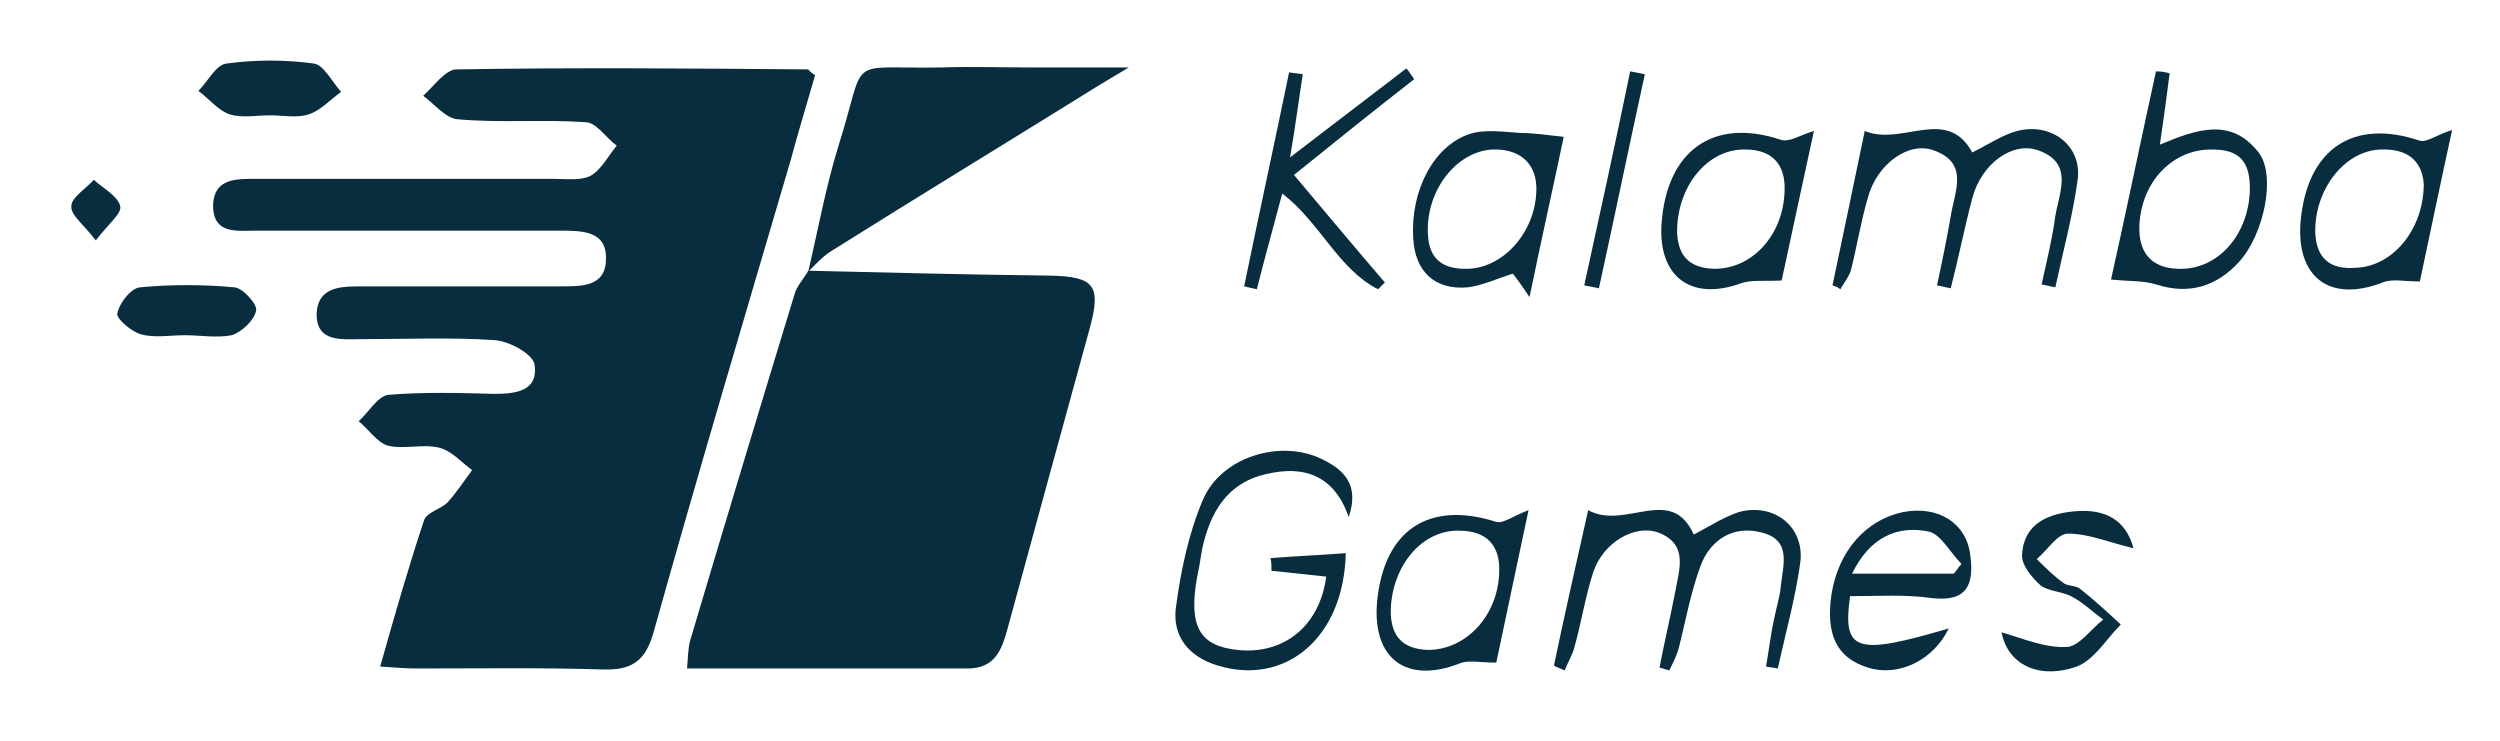 <?xml version="1.0" encoding="utf-8"?>
<!-- Generator: Adobe Illustrator 23.0.0, SVG Export Plug-In . SVG Version: 6.00 Build 0)  -->
<svg version="1.1" id="Ebene_1" xmlns="http://www.w3.org/2000/svg" xmlns:xlink="http://www.w3.org/1999/xlink" x="0px" y="0px"
	 viewBox="0 0 255.8 75.8" style="enable-background:new 0 0 255.8 75.8;" xml:space="preserve">
<style type="text/css">
	.st0{fill:#082D3F;}
</style>
<g>
	<path class="st0" d="M83.4,7.7c-0.8,2.8-1.7,5.7-2.5,8.7c-4.7,16-9.5,32.1-14,48.2c-0.8,2.9-2.1,4-5.2,3.9
		c-6.4-0.2-12.7-0.1-19.1-0.1c-1.1,0-2.2-0.1-3.7-0.2c1.5-5.3,2.9-10.2,4.5-15c0.3-0.8,1.7-1.1,2.4-1.8c0.9-1,1.7-2.2,2.5-3.3
		c-1.1-0.8-2.1-2-3.4-2.3c-1.7-0.4-3.6,0.2-5.2-0.2c-1.1-0.3-2-1.7-3-2.5c1-0.9,1.9-2.5,3-2.7c3.6-0.3,7.2-0.2,10.9-0.1
		c2.2,0,4.5-0.3,4.1-3c-0.2-1.1-2.6-2.4-4.1-2.5c-4.5-0.3-9-0.1-13.5-0.1c-2.1,0-4.8,0.4-4.7-2.7c0.2-2.8,2.7-2.7,4.9-2.7
		c6.6,0,13.2,0,19.9,0c2.2,0,4.8,0.1,4.8-2.8c0.1-2.9-2.5-2.9-4.7-2.9c-10.4,0-20.7,0-31.1,0c-2,0-4.4,0.4-4.4-2.6
		c0.1-2.8,2.4-2.7,4.5-2.7c10.1,0,20.2,0,30.4,0c1.2,0,2.7,0.2,3.7-0.3c1.1-0.6,1.8-2,2.7-3.1c-1.1-0.8-2.1-2.4-3.2-2.4
		c-4.4-0.3-8.7,0.1-13.1-0.3c-1.2-0.1-2.4-1.6-3.5-2.4c1.1-1,2.3-2.7,3.4-2.7c12-0.2,24-0.1,36,0C82.6,7,82.8,7.3,83.4,7.7z"/>
	<path class="st0" d="M82.7,27.7c8.2,0.2,16.5,0.4,24.7,0.5c4.6,0.1,5.3,1,4.1,5.4c-2.8,10.2-5.6,20.4-8.4,30.7
		c-0.6,2.2-1.3,4.1-4.1,4.1c-9.5,0-18.9,0-28.7,0c0.1-1.2,0.1-2,0.3-2.8c3.5-11.8,7.1-23.7,10.7-35.5C81.5,29.3,82.2,28.6,82.7,27.7
		C82.7,27.8,82.7,27.7,82.7,27.7z"/>
	<path class="st0" d="M82.7,27.8c1-4.3,1.8-8.7,3.1-12.9c3-9.5,0.5-7.8,10.6-8c3-0.1,6,0,9,0c3,0,6,0,10.1,0c-2,1.2-3.2,1.9-4.3,2.6
		c-8.7,5.4-17.4,10.7-26,16.1C84.2,26.2,83.5,27,82.7,27.8C82.7,27.7,82.7,27.8,82.7,27.8z"/>
	<path class="st0" d="M187.5,29.2c1.1-5.2,2.2-10.5,3.3-15.8c3.8,1.6,8.4-2.6,11,2.2c1.8-0.9,3.1-1.8,4.6-2.2
		c3.5-0.9,6.6,1.5,6.2,4.9c-0.5,3.7-1.5,7.4-2.3,11.1c-0.5-0.1-0.9-0.2-1.4-0.3c0.5-2.3,1.1-4.7,1.4-7c0.4-2.4,1.9-5.4-1.7-6.7
		c-2.7-1-5.9,1.4-6.8,4.9c-0.8,3-1.4,6.1-2.2,9.2c-0.5-0.1-0.9-0.2-1.4-0.3c0.5-2.4,1-4.7,1.4-7.1c0.4-2.5,1.9-5.4-1.7-6.7
		c-2.6-1-5.9,1.4-6.8,4.9c-0.7,2.4-1.1,4.9-1.7,7.3c-0.2,0.7-0.7,1.3-1.1,2C188.1,29.4,187.8,29.3,187.5,29.2z"/>
	<path class="st0" d="M159,68.1c1.1-5.3,2.3-10.5,3.5-15.9c3.8,2.1,8.5-2.7,10.8,2.5c1.7-0.9,3.1-1.8,4.6-2.3c3.6-1,6.8,1.5,6.3,5.2
		c-0.5,3.6-1.5,7.2-2.3,10.8c-0.4-0.1-0.8-0.1-1.2-0.2c0.3-1.7,0.5-3.5,0.9-5.2c0.2-1,0.5-1.9,0.6-2.9c0.2-2.2,1.2-4.8-1.9-5.6
		c-2.9-0.8-5.3,0.7-6.3,3.4c-1,2.7-1.5,5.5-2.2,8.3c-0.2,0.8-0.6,1.6-1,2.4c-0.3-0.1-0.7-0.2-1-0.3c0.5-2.6,1.1-5.1,1.6-7.7
		c0.4-2.3,1.4-4.9-1.7-6.1c-2.4-0.9-5.7,1-6.7,4.1c-0.8,2.5-1.2,5.1-1.9,7.6c-0.2,0.8-0.7,1.6-1,2.4C159.7,68.4,159.3,68.3,159,68.1
		z"/>
	<path class="st0" d="M138,52.9c-1.5-4.3-4.6-5.3-8.4-4.4c-4.1,0.9-5.8,4-6.6,7.7c-0.1,0.6-0.2,1.2-0.3,1.8
		c-1.2,5.5-0.3,7.8,3.2,8.4c5.1,0.9,9.1-2.1,9.8-7.4c-1.9-0.2-3.8-0.4-5.6-0.6c0-0.4,0-0.9-0.1-1.3c2.6-0.2,5.1-0.3,7.7-0.5
		c-0.2,8.7-6.2,13.6-13.1,11.5c-3-0.9-4.6-3-4.3-5.8c0.5-3.8,1.3-7.7,2.8-11.2c1.9-4.4,8-6.2,12.2-4.1
		C137.6,48.1,139.1,49.7,138,52.9z"/>
	<path class="st0" d="M222,7.5c-0.3,2.3-0.6,4.6-1,7.3c3.8-1.6,7.3-2.8,10.1,0.8c1.8,2.3,0.6,8.3-2,11.2c-2.3,2.5-5.1,3.4-8.5,2.3
		c-1.3-0.4-2.7-0.3-4.6-0.5c1.5-6.7,3-14,4.6-21.3C221.2,7.3,221.6,7.4,222,7.5z M230.2,19.6c0.1-3-1-4.3-3.8-4.3
		c-4-0.1-7.3,3.2-7.5,7.8c-0.1,2.6,1.1,4.3,3.9,4.4C226.8,27.7,230,24.2,230.2,19.6z"/>
	<path class="st0" d="M144.7,8.1c-4.1,3.2-8.1,6.4-12.3,9.8c3.2,3.8,6.2,7.4,9.3,11c-0.2,0.2-0.4,0.4-0.7,0.7
		c-4.1-2.1-5.9-6.8-9.8-9.8c-0.9,3.4-1.8,6.6-2.6,9.8c-0.4-0.1-0.9-0.2-1.3-0.3c1.5-7.3,3.1-14.6,4.6-21.9c0.5,0.1,0.9,0.1,1.4,0.2
		c-0.4,2.5-0.7,5-1.3,8.5c4.3-3.3,8.1-6.2,11.9-9.1C144.1,7.2,144.4,7.7,144.7,8.1z"/>
	<path class="st0" d="M189.3,61c-0.8,5.7,0.6,6.1,10.1,3.3c-1.6,3.3-5.2,5-8.3,4c-3.2-1-4.3-3.4-3.7-7.5c0.7-4.4,3.5-7.6,7.3-8.4
		c3.6-0.7,6.5,1.1,6.9,4.4c0.4,3-0.3,4.8-3.9,4.4C194.9,60.8,192.1,61,189.3,61z M189.5,58.7c3.8,0,7.1,0,10.4,0
		c0.3-0.3,0.5-0.7,0.8-1c-1.1-1.1-2.1-3-3.3-3.3C194.1,53.7,191.3,55,189.5,58.7z"/>
	<path class="st0" d="M156.5,30.4c-1-1.5-1.4-2-1.7-2.4c-1.6,0.5-3.1,1.2-4.6,1.4c-3.4,0.3-5.4-1.6-5.6-5c-0.3-4.9,2.1-9.5,5.8-10.7
		c1.6-0.5,3.4-0.2,5.1-0.1c1.3,0,2.7,0.2,4.5,0.4C159,18.8,157.8,24.1,156.5,30.4z M157.2,19.1c-0.1-2.5-1.8-3.9-4.5-3.8
		c-3.7,0.2-6.8,4.2-6.6,8.6c0.1,2.7,1.6,3.7,4.2,3.6C154.1,27.3,157.3,23.4,157.2,19.1z"/>
	<path class="st0" d="M185.6,13.4c-1.2,5.5-2.3,10.7-3.3,15.3c-1.8,0.1-3.1-0.1-4.2,0.3c-5,1.8-8.4-0.6-8.1-6
		c0.5-7.6,5.3-11,12.2-8.7C183.1,14.6,184.2,13.8,185.6,13.4z M175.3,27.5c3.9,0.1,7.2-3.4,7.3-8c0.1-2.7-1.3-4.2-4-4.2
		c-3.8-0.1-6.9,3.6-7,8.2C171.6,26,172.7,27.4,175.3,27.5z"/>
	<path class="st0" d="M250.9,13.3c-1.2,5.5-2.3,10.8-3.3,15.5c-1.6,0-2.8-0.3-3.8,0.1c-5.4,2.1-8.9-0.5-8.4-6.3
		c0.7-7.4,5.4-10.5,12.2-8.2C248.3,14.6,249.3,13.8,250.9,13.3z M248,18.8c-0.2-2.4-1.7-3.6-4.4-3.5c-3.7,0.1-6.8,4.1-6.7,8.5
		c0.1,2.7,1.6,3.8,4.1,3.6C244.8,27.3,248,23.5,248,18.8z"/>
	<path class="st0" d="M156.4,52.2c-1.2,5.6-2.3,10.9-3.3,15.6c-1.7,0-2.9-0.3-3.8,0.1c-5.4,2.1-8.9-0.5-8.4-6.3
		c0.7-7.4,5.3-10.4,12.2-8.2C153.8,53.6,154.8,52.8,156.4,52.2z M146.1,66.5c3.9,0,7.2-3.5,7.3-8c0.1-2.7-1.3-4.2-4.1-4.2
		c-3.8-0.1-6.9,3.6-7,8.2C142.3,65.1,143.5,66.4,146.1,66.5z"/>
	<path class="st0" d="M27.6,11.8c-1.4,0-2.8,0.3-4.1-0.1c-1.2-0.4-2.1-1.6-3.2-2.4c1-1,1.8-2.7,2.9-2.8c2.9-0.4,6-0.4,8.9,0
		c1,0.1,1.9,1.9,2.8,2.9c-1.1,0.8-2.1,1.9-3.3,2.3C30.4,12.1,29,11.8,27.6,11.8z"/>
	<path class="st0" d="M204.8,64.7c2.1,0.6,4.4,1.6,6.6,1.5c1.3,0,2.5-1.8,3.8-2.8c-1.1-0.8-2.1-1.8-3.3-2.4c-1-0.5-2.3-0.5-3.1-1.1
		c-0.9-0.8-2-2.1-1.9-3.2c0.2-3.2,2.8-4.2,5.6-4.4c2.8-0.2,5,0.8,5.8,3.8c-2.5-0.6-4.6-1.5-6.7-1.5c-1.1,0-2.1,1.7-3.2,2.6
		c0.9,0.9,1.8,1.8,2.8,2.5c0.5,0.3,1.3,0.2,1.7,0.6c1.4,1.1,2.8,2.4,4.1,3.6c-1.5,1.5-2.7,3.6-4.5,4.3
		C208.5,69.6,205.4,67.9,204.8,64.7z"/>
	<path class="st0" d="M18.9,34.3c-1.5,0-3.1,0.3-4.5-0.1c-1-0.3-2.5-1.6-2.4-2.1c0.2-1.1,1.4-2.6,2.3-2.7c3.2-0.3,6.5-0.3,9.7,0
		c0.9,0.1,2.4,1.8,2.2,2.4c-0.2,1-1.5,2.2-2.5,2.5C22.2,34.6,20.5,34.3,18.9,34.3C18.9,34.3,18.9,34.3,18.9,34.3z"/>
	<path class="st0" d="M168.3,7.6c-1.6,7.3-3.1,14.6-4.7,21.9c-0.5-0.1-1-0.2-1.5-0.3c1.6-7.3,3.2-14.6,4.7-21.9
		C167.3,7.4,167.8,7.5,168.3,7.6z"/>
	<path class="st0" d="M9.8,24.6c-1.2-1.6-2.6-2.6-2.5-3.5c0-0.9,1.5-1.8,2.3-2.7c1,0.9,2.5,1.7,2.7,2.7
		C12.5,21.8,11.1,22.9,9.8,24.6z"/>
</g>
</svg>

